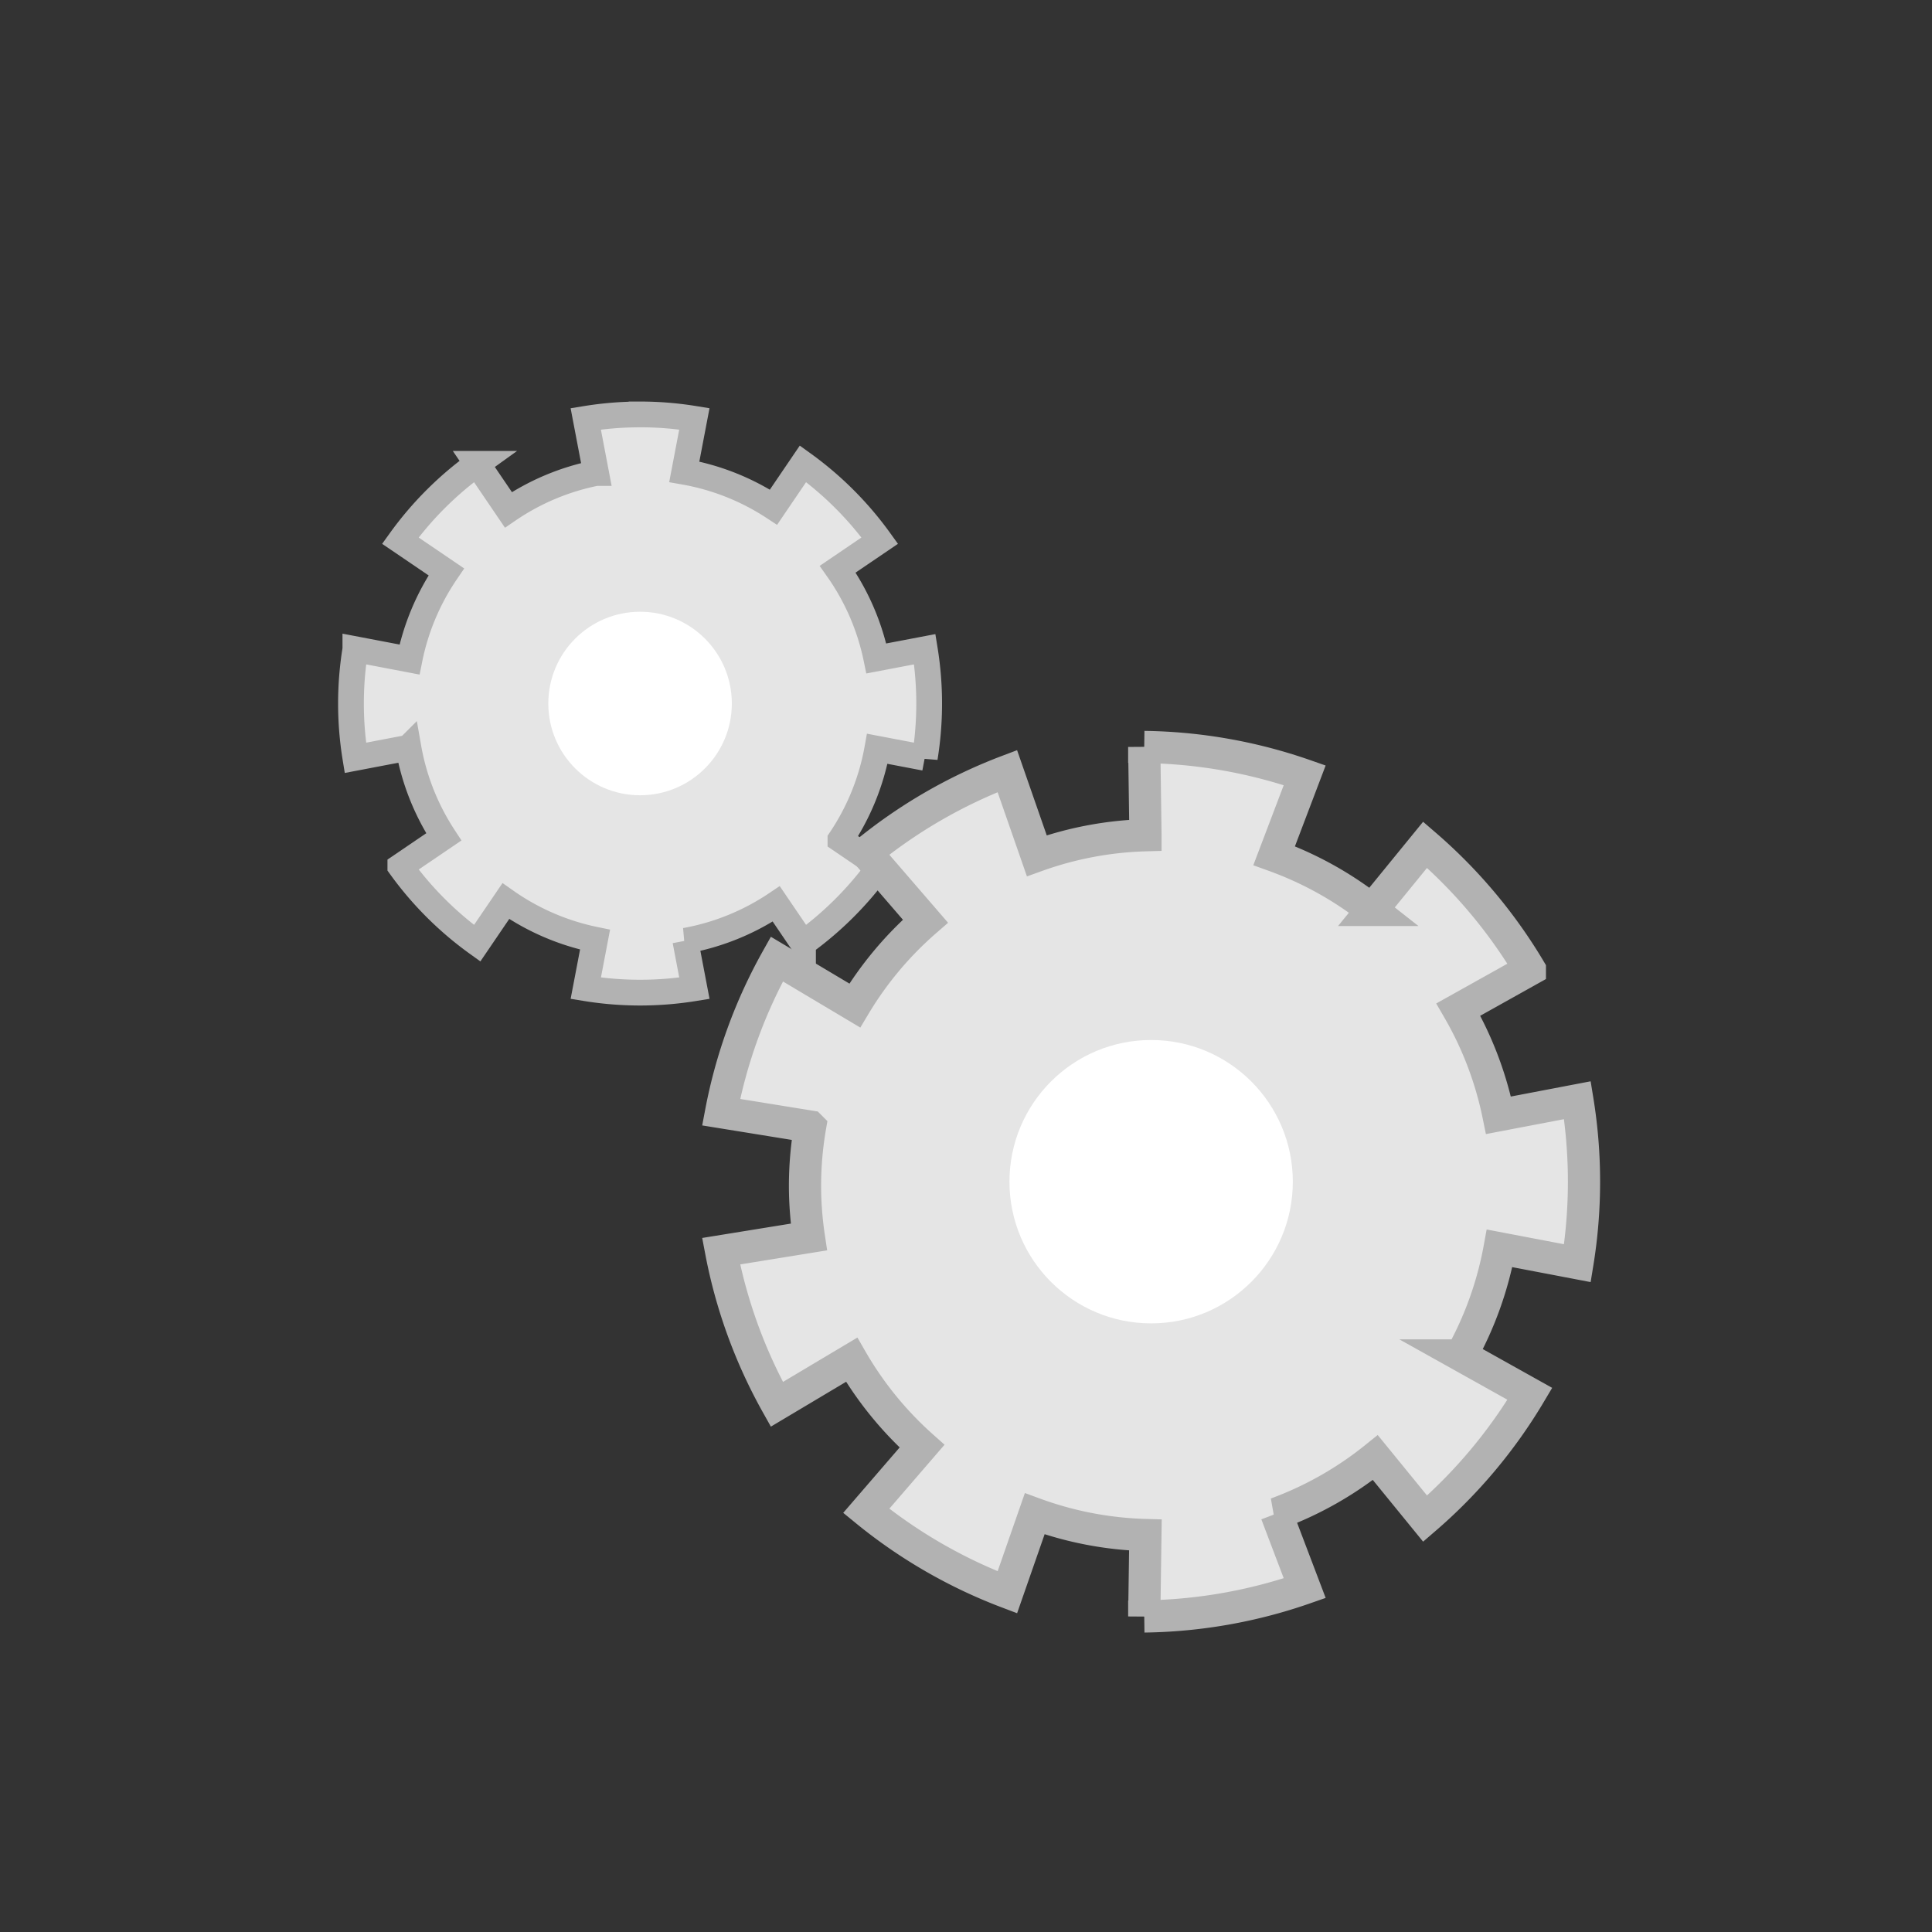 <?xml version="1.0" encoding="UTF-8" standalone="no"?>
<!-- Created with Inkscape (http://www.inkscape.org/) -->

<svg
   width="300"
   height="300"
   viewBox="0 0 79.375 79.375"
   version="1.1"
   id="svg5"
   inkscape:version="1.2.2 (b0a8486, 2022-12-01)"
   sodipodi:docname="Reducer-icon-abstract.svg"
   inkscape:export-filename="Reducer-icon-abstract.png"
   inkscape:export-xdpi="96"
   inkscape:export-ydpi="96"
   xmlns:inkscape="http://www.inkscape.org/namespaces/inkscape"
   xmlns:sodipodi="http://sodipodi.sourceforge.net/DTD/sodipodi-0.dtd"
   xmlns="http://www.w3.org/2000/svg"
   xmlns:svg="http://www.w3.org/2000/svg">
  <rect x="0" y="0" width="79.375" height="79.375" fill="#333333" stroke="none"/>
  <sodipodi:namedview
     id="namedview7"
     pagecolor="#505050"
     bordercolor="#ffffff"
     borderopacity="1"
     inkscape:showpageshadow="0"
     inkscape:pageopacity="0"
     inkscape:pagecheckerboard="1"
     inkscape:deskcolor="#505050"
     inkscape:document-units="px"
     showgrid="false"
     inkscape:zoom="2"
     inkscape:cx="131.5"
     inkscape:cy="150"
     inkscape:current-layer="g1017" />
  <defs
     id="defs2" />
  <g
     inkscape:label="Layer 1"
     inkscape:groupmode="layer"
     id="layer1"
     style="display:none" />
  <g
     inkscape:groupmode="layer"
     id="layer2"
     inkscape:label="Layer 2"
     style="display:none">
    <path
       style="fill:#e5e5e5;stroke:#999999;stroke-width:0.529;stroke-dasharray:none"
       id="path409"
       sodipodi:type="arc"
       sodipodi:cx="45.766609"
       sodipodi:cy="41.098351"
       sodipodi:rx="21.822342"
       sodipodi:ry="23.609213"
       sodipodi:start="6.1086524"
       sodipodi:end="0.17453293"
       sodipodi:arc-type="slice"
       d="m 67.257,36.999 a 21.822,23.609 0 0 1 0,8.199 L 45.767,41.098 Z"
       inkscape:transform-center-x="-10.911171" />
    <path
       style="fill:#e5e5e5;stroke:#999999;stroke-width:0.529;stroke-dasharray:none"
       id="path967"
       sodipodi:type="arc"
       sodipodi:cx="61.422802"
       sodipodi:cy="-3.3009574"
       sodipodi:rx="21.822342"
       sodipodi:ry="23.609213"
       sodipodi:start="6.1086524"
       sodipodi:end="0.17453293"
       sodipodi:arc-type="slice"
       d="m 82.914,-7.401 a 21.822,23.609 0 0 1 -10e-7,8.199 L 61.423,-3.301 Z"
       inkscape:transform-center-x="-9.0476109"
       transform="rotate(45)"
       inkscape:transform-center-y="9.0476107" />
    <path
       style="fill:#e5e5e5;stroke:#999999;stroke-width:0.529;stroke-dasharray:none"
       id="path969"
       sodipodi:type="arc"
       sodipodi:cx="41.098351"
       sodipodi:cy="-45.766609"
       sodipodi:rx="21.822342"
       sodipodi:ry="23.609213"
       sodipodi:start="6.1086524"
       sodipodi:end="0.17453293"
       sodipodi:arc-type="slice"
       d="m 62.589,-49.866 a 21.822,23.609 0 0 1 0,8.199 l -21.491,-4.1 z"
       transform="rotate(90)"
       inkscape:transform-center-y="10.911171" />
    <path
       style="fill:#e5e5e5;stroke:#999999;stroke-width:0.529;stroke-dasharray:none"
       id="path971"
       sodipodi:type="arc"
       sodipodi:cx="-3.3009572"
       sodipodi:cy="-61.422802"
       sodipodi:rx="21.822342"
       sodipodi:ry="23.609213"
       sodipodi:start="6.1086524"
       sodipodi:end="0.17453293"
       sodipodi:arc-type="slice"
       d="m 18.19,-65.522 a 21.822,23.609 0 0 1 0,8.199 l -21.491,-4.1 z"
       transform="rotate(135)"
       inkscape:transform-center-y="9.0476109"
       inkscape:transform-center-x="9.047611" />
    <path
       style="fill:#e5e5e5;stroke:#999999;stroke-width:0.529;stroke-dasharray:none"
       id="path973"
       sodipodi:type="arc"
       sodipodi:cx="-45.766609"
       sodipodi:cy="-41.098351"
       sodipodi:rx="21.822342"
       sodipodi:ry="23.609213"
       sodipodi:start="6.1086524"
       sodipodi:end="0.17453293"
       sodipodi:arc-type="slice"
       d="m -24.276,-45.198 a 21.822,23.609 0 0 1 0,8.199 l -21.491,-4.1 z"
       transform="scale(-1)"
       inkscape:transform-center-x="10.911171" />
    <path
       style="fill:#e5e5e5;stroke:#999999;stroke-width:0.529;stroke-dasharray:none"
       id="path975"
       sodipodi:type="arc"
       sodipodi:cx="-61.422802"
       sodipodi:cy="3.3009572"
       sodipodi:rx="21.822342"
       sodipodi:ry="23.609213"
       sodipodi:start="6.1086524"
       sodipodi:end="0.17453293"
       sodipodi:arc-type="slice"
       d="m -39.932,-0.799 a 21.822,23.609 0 0 1 0,8.199 L -61.423,3.301 Z"
       transform="rotate(-135)"
       inkscape:transform-center-x="9.047611"
       inkscape:transform-center-y="-9.0476108" />
    <path
       style="fill:#e5e5e5;stroke:#999999;stroke-width:0.529;stroke-dasharray:none"
       id="path977"
       sodipodi:type="arc"
       sodipodi:cx="-41.098351"
       sodipodi:cy="45.766609"
       sodipodi:rx="21.822342"
       sodipodi:ry="23.609213"
       sodipodi:start="6.1086524"
       sodipodi:end="0.17453293"
       sodipodi:arc-type="slice"
       d="m -19.608,41.667 a 21.822,23.609 0 0 1 0,8.199 l -21.491,-4.1 z"
       transform="rotate(-90)"
       inkscape:transform-center-y="-10.911171" />
    <path
       style="fill:#e5e5e5;stroke:#999999;stroke-width:0.529;stroke-dasharray:none"
       id="path995"
       sodipodi:type="arc"
       sodipodi:cx="3.3009574"
       sodipodi:cy="61.422802"
       sodipodi:rx="21.822342"
       sodipodi:ry="23.609213"
       sodipodi:start="6.1086524"
       sodipodi:end="0.17453293"
       sodipodi:arc-type="slice"
       d="m 24.792,57.323 a 21.822,23.609 0 0 1 0,8.199 L 3.301,61.423 Z"
       transform="rotate(-45)"
       inkscape:transform-center-y="-9.047611"
       inkscape:transform-center-x="-9.0476109" />
    <circle
       style="fill:#e5e5e5;stroke:#999999;stroke-width:0.529;stroke-dasharray:none"
       id="path997"
       cx="45.985"
       cy="41.317"
       r="17.985" />
  </g>
  <g
     inkscape:groupmode="layer"
     id="layer3"
     inkscape:label="8 gears 1"
     inkscape:transform-center-x="-10.911171"
     style="display:none">
    <path
       style="display:inline;fill:#e5e5e5;stroke:#999999;stroke-width:0.529;stroke-dasharray:none"
       id="path409-3"
       sodipodi:type="arc"
       sodipodi:cx="45.766609"
       sodipodi:cy="41.098351"
       sodipodi:rx="21.822342"
       sodipodi:ry="23.609213"
       sodipodi:start="6.1086524"
       sodipodi:end="0.17453293"
       sodipodi:arc-type="slice"
       d="m 67.257,36.999 a 21.822,23.609 0 0 1 0,8.199 L 45.767,41.098 Z"
       inkscape:transform-center-x="-10.911171" />
    <path
       style="display:inline;fill:#e5e5e5;stroke:#999999;stroke-width:0.529;stroke-dasharray:none"
       id="path1047"
       sodipodi:type="arc"
       sodipodi:cx="61.476768"
       sodipodi:cy="2.0649536"
       sodipodi:rx="21.822342"
       sodipodi:ry="23.609213"
       sodipodi:start="6.1086524"
       sodipodi:end="0.17453293"
       sodipodi:arc-type="slice"
       d="m 82.968,-2.035 a 21.822,23.609 0 0 1 0,8.199 L 61.477,2.065 Z"
       inkscape:transform-center-x="-9.5490766"
       transform="rotate(40)"
       inkscape:transform-center-y="8.4772893" />
    <path
       style="display:inline;fill:#e5e5e5;stroke:#999999;stroke-width:0.529;stroke-dasharray:none"
       id="path1049"
       sodipodi:type="arc"
       sodipodi:cx="48.421265"
       sodipodi:cy="-37.934658"
       sodipodi:rx="21.822342"
       sodipodi:ry="23.609213"
       sodipodi:start="6.1086524"
       sodipodi:end="0.17453293"
       sodipodi:arc-type="slice"
       d="m 69.912,-42.034 a 21.822,23.609 0 0 1 0,8.199 l -21.491,-4.1 z"
       inkscape:transform-center-x="-3.7318405"
       transform="rotate(80)"
       inkscape:transform-center-y="10.938113" />
    <path
       style="display:inline;fill:#e5e5e5;stroke:#999999;stroke-width:0.529;stroke-dasharray:none"
       id="path1051"
       sodipodi:type="arc"
       sodipodi:cx="12.708913"
       sodipodi:cy="-60.184223"
       sodipodi:rx="21.822342"
       sodipodi:ry="23.609213"
       sodipodi:start="6.1086524"
       sodipodi:end="0.17453293"
       sodipodi:arc-type="slice"
       d="m 34.2,-64.284 a 21.822,23.609 0 0 1 0,8.199 l -21.491,-4.1 z"
       inkscape:transform-center-x="7.1479233"
       transform="rotate(120)"
       inkscape:transform-center-y="10.330721" />
    <path
       style="display:inline;fill:#e5e5e5;stroke:#999999;stroke-width:0.529;stroke-dasharray:none"
       id="path1053"
       sodipodi:type="arc"
       sodipodi:cx="-28.950079"
       sodipodi:cy="-54.272923"
       sodipodi:rx="21.822342"
       sodipodi:ry="23.609213"
       sodipodi:start="6.1086524"
       sodipodi:end="0.17453293"
       sodipodi:arc-type="slice"
       d="m -7.459,-58.373 a 21.822,23.609 0 0 1 -1e-7,8.199 l -21.491,-4.1 z"
       inkscape:transform-center-x="10.798469"
       transform="rotate(160)"
       inkscape:transform-center-y="5.6013766" />
    <path
       style="display:inline;fill:#e5e5e5;stroke:#999999;stroke-width:0.529;stroke-dasharray:none"
       id="path1055"
       sodipodi:type="arc"
       sodipodi:cx="-57.063007"
       sodipodi:cy="-22.966719"
       sodipodi:rx="21.822342"
       sodipodi:ry="23.609213"
       sodipodi:start="6.1086524"
       sodipodi:end="0.17453293"
       sodipodi:arc-type="slice"
       d="m -35.572,-27.066 a 21.822,23.609 0 0 1 0,8.199 l -21.491,-4.1 z"
       inkscape:transform-center-x="10.798471"
       transform="rotate(-160)"
       inkscape:transform-center-y="-5.6013693" />
    <path
       style="display:inline;fill:#e5e5e5;stroke:#999999;stroke-width:0.529;stroke-dasharray:none"
       id="path1057"
       sodipodi:type="arc"
       sodipodi:cx="-58.475517"
       sodipodi:cy="19.085867"
       sodipodi:rx="21.822342"
       sodipodi:ry="23.609213"
       sodipodi:start="6.1086524"
       sodipodi:end="0.17453293"
       sodipodi:arc-type="slice"
       d="m -36.985,14.986 a 21.822,23.609 0 0 1 0,8.199 l -21.491,-4.1 z"
       inkscape:transform-center-x="7.1479288"
       transform="rotate(-120)"
       inkscape:transform-center-y="-10.330719" />
    <path
       style="display:inline;fill:#e5e5e5;stroke:#999999;stroke-width:0.529;stroke-dasharray:none"
       id="path1059"
       sodipodi:type="arc"
       sodipodi:cx="-32.526684"
       sodipodi:cy="52.207962"
       sodipodi:rx="21.822342"
       sodipodi:ry="23.609213"
       sodipodi:start="6.1086524"
       sodipodi:end="0.17453293"
       sodipodi:arc-type="slice"
       d="m -11.036,48.108 a 21.822,23.609 0 0 1 0,8.199 l -21.491,-4.1 z"
       inkscape:transform-center-x="-3.7318375"
       transform="rotate(-80)"
       inkscape:transform-center-y="-10.938114" />
    <path
       style="display:inline;fill:#e5e5e5;stroke:#999999;stroke-width:0.529;stroke-dasharray:none"
       id="path1061"
       sodipodi:type="arc"
       sodipodi:cx="8.6417484"
       sodipodi:cy="60.901367"
       sodipodi:rx="21.822342"
       sodipodi:ry="23.609213"
       sodipodi:start="6.1086524"
       sodipodi:end="0.17453293"
       sodipodi:arc-type="slice"
       d="m 30.133,56.802 a 21.822,23.609 0 0 1 0,8.199 L 8.642,60.901 Z"
       inkscape:transform-center-x="-9.5490738"
       transform="rotate(-40)"
       inkscape:transform-center-y="-8.4772939" />
    <circle
       style="fill:#e5e5e5;stroke:#999999;stroke-width:0.529;stroke-dasharray:none"
       id="path1063"
       cx="46.016"
       cy="41.271"
       r="17.626" />
  </g>
  <g
     inkscape:groupmode="layer"
     id="g1017"
     inkscape:label="8 gears"
     style="display:inline"
     transform="translate(-3.043,-2.117)">
    <path
       id="path999"
       style="fill:#e5e5e5;stroke:#b2b2b2;stroke-width:1.058;stroke-dasharray:none;stroke-opacity:1"
       inkscape:transform-center-x="-5.9386591"
       d="m 29.34,19.144 a 12.85,11.876 0 0 0 -2.232,0.181 l 0.424,2.225 a 9.789,9.788 0 0 0 -3.602,1.513 l -1.284,-1.89 a 11.877,12.849 45.025 0 0 -3.156,3.155 l 1.89,1.284 a 9.789,9.788 0 0 0 -1.513,3.602 l -2.224,-0.424 a 11.877,12.849 0 0 0 0,4.462 l 2.181,-0.416 a 9.789,9.788 0 0 0 1.451,3.665 l -1.784,1.212 a 12.849,11.877 44.975 0 0 3.156,3.156 l 1.177,-1.731 a 9.789,9.788 0 0 0 3.666,1.585 l -0.381,1.995 a 12.85,11.876 0 0 0 4.463,0 l -0.372,-1.951 a 9.789,9.788 0 0 0 3.735,-1.514 l 1.099,1.617 a 11.877,12.849 45.025 0 0 3.155,-3.156 l -1.617,-1.099 a 9.789,9.788 0 0 0 1.514,-3.735 l 1.951,0.372 a 11.877,12.849 0 0 0 0,-4.462 L 39.047,29.169 A 9.789,9.788 0 0 0 37.46,25.502 L 39.188,24.328 A 12.849,11.877 44.975 0 0 36.033,21.172 L 34.823,22.953 a 9.789,9.788 0 0 0 -3.667,-1.453 l 0.415,-2.176 a 12.85,11.876 0 0 0 -2.231,-0.181 z" />
    <circle
       style="fill:#ffffff;fill-opacity:1;stroke:none;stroke-width:1.058;stroke-dasharray:none"
       id="path1092"
       cx="29.34"
       cy="31.02"
       r="3.77" />
  </g>
  <g
     inkscape:groupmode="layer"
     id="g1087"
     inkscape:label="9 gears"
     inkscape:transform-center-x="-10.911171"
     style="display:inline">
    <path
       id="path1067"
       style="display:inline;fill:#e5e5e5;stroke:#b2b2b2;stroke-width:1.323;stroke-dasharray:none;stroke-opacity:1"
       inkscape:transform-center-x="-8.9091722"
       d="m 47.01,30.688 0.051,3.627 a 14.392,14.391 0 0 0 -4.465,0.843 l -1.211,-3.478 a 17.817,19.277 60.022 0 0 -5.798,3.347 l 2.433,2.818 a 14.392,14.391 0 0 0 -2.903,3.466 l -3.201,-1.908 a 17.818,19.276 20.016 0 0 -2.29,6.29 l 3.657,0.592 a 14.392,14.391 0 0 0 -0.21,2.405 14.392,14.391 0 0 0 0.159,2.131 l -3.606,0.584 a 19.276,17.818 69.984 0 0 2.29,6.291 l 3.073,-1.832 a 14.392,14.391 0 0 0 2.891,3.552 l -2.292,2.656 a 19.277,17.817 29.978 0 0 5.798,3.347 l 1.124,-3.226 a 14.392,14.391 0 0 0 4.548,0.873 l -0.047,3.345 a 17.817,19.277 80.009 0 0 6.593,-1.162 l -1.164,-3.063 a 14.392,14.391 0 0 0 4.065,-2.302 l 2.046,2.509 a 17.818,19.277 40.025 0 0 4.303,-5.128 l -2.822,-1.577 a 14.392,14.391 0 0 0 1.577,-4.401 l 3.198,0.61 a 17.818,19.276 0 0 0 0,-6.695 l -3.242,0.619 a 14.392,14.391 0 0 0 -1.65,-4.344 l 2.938,-1.642 a 19.277,17.818 49.975 0 0 -4.303,-5.128 l -2.184,2.677 a 14.392,14.391 0 0 0 -4.018,-2.229 l 1.255,-3.304 a 19.277,17.817 9.991 0 0 -6.593,-1.162 z" />
    <circle
       style="display:inline;fill:#ffffff;fill-opacity:1;stroke:none;stroke-width:1.058;stroke-dasharray:none"
       id="circle1458-6"
       cx="47.294"
       cy="48.549"
       r="5.821" />
  </g>
</svg>
